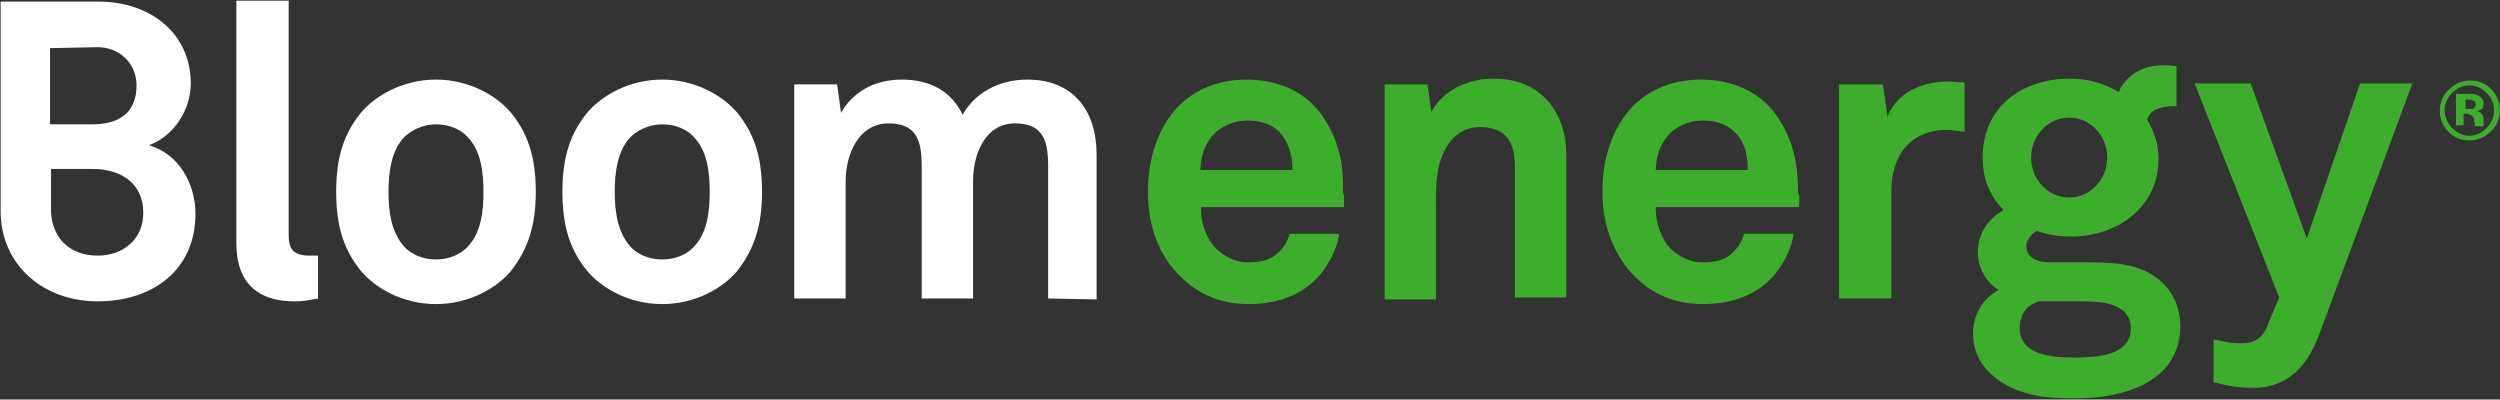 <svg version="1.2" xmlns="http://www.w3.org/2000/svg" viewBox="0 0 1558 249" width="1558" height="249">
	<rect x="0" y="0" width="1558" height="249" fill="#333333" stroke="none"/>
	<title>bloom_logo-full-svg</title>
	<style>
		.s0 { fill: #3dae2b } 
		.s1 { fill: #ffffff } 
	</style>
	<path id="Layer" fill-rule="evenodd" class="s0" d="m837.5 129.1h-88.9c-0.6 10 3.6 20.1 9.5 26.1 4.7 4.1 11.2 8.3 19.5 8.3 9.5 0 14.8-1.8 19.6-6.6 2.9-2.9 5.3-6.5 6.5-11.2h30.8c-0.6 7.7-5.9 18.3-11.3 24.9-11.2 13.6-27.8 18.9-45 18.9-18.3 0-31.4-6.5-42-16.6-13.7-13-20.8-31.4-20.8-53.3 0-21.4 6.5-40.4 19-53.4 10.1-10.1 24.3-16.6 42.6-16.6 19.6 0 38 7.7 48.6 24.9 9.5 14.8 11.9 29.7 11.3 46.3 1.2-0.6 0.6 5.9 0.6 8.3zm-39.7-46.3c-4.2-4.7-11.3-7.7-20.2-7.7-9.4 0-17.7 4.1-22.5 10.1-4.7 5.9-6.5 11.8-7.1 20.7h57.5c0-10.1-3-17.8-7.7-23.1z"/>
	<path id="Layer" class="s0" d="m944.1 186v-81.8c0-15.5-5.3-25-21.9-25-11.3 0-19 7.2-23.1 17.2-4.8 10.7-4.2 24.4-4.2 35.6v54.6h-32v-134h26.7l2.4 17.2c7.7-14.3 23.7-20.8 39.1-20.8 28.4 0 45 20.2 45 47.4v89h-32z"/>
	<path id="Layer" fill-rule="evenodd" class="s0" d="m1121.2 129.1h-89.4c0 10 3.5 20.1 9.5 26.1 4.7 4.1 11.2 8.3 19.5 8.3 9.5 0 14.8-1.8 19.6-6.6 2.9-2.9 5.3-6.5 6.5-11.2h30.8c-0.6 7.7-5.9 18.3-11.3 24.9-11.2 13.6-27.8 18.9-45 18.9-18.4 0-31.4-6.5-42.1-16.6-13-13-20.7-31.4-20.7-53.3 0-21.4 6.5-40.4 19-53.4 10-10.1 24.3-16.6 42.6-16.6 19.6 0 37.9 7.7 48.6 24.9 9.5 14.8 11.8 29.7 11.8 46.3 1.2-0.6 0.6 5.9 0.6 8.3zm-39.7-46.3c-4.1-4.7-11.2-7.7-20.1-7.7-9.5 0-17.8 4.1-22.5 10.1-4.8 5.9-6.5 11.8-7.1 20.7h57.4c0-10.1-2.3-17.8-7.7-23.1z"/>
	<path id="Layer" class="s0" d="m1213.1 81c-22.6 0-34.4 16-34.4 38v67h-32.6v-133.4h27.3l2.9 20.1c6-15.4 22-21.9 37.9-21.9 3.6 0 6.6 0.6 10.1 0.6v30.8c-3.5-0.6-7.7-1.2-11.2-1.2z"/>
	<path id="Layer" fill-rule="evenodd" class="s0" d="m1293 248.3c-16 0-33.1-1.2-47.4-11.3-10-7.1-16-16.6-16-29.1 0-11.8 6-21.9 16-27.2-8.2-4.8-13-14.3-13-23.2q0-16.9 16-26.7c-8.3-8.3-13-18.9-13-32.6 0-32 24.9-49.2 54.5-49.2 11.2 0 21.3 3 30.2 8.3 5.3-11.3 16-16.6 27.2-16.6 1.8 0 6.6 0 8.9 0.6v24.9c-0.6 0-1.7 0-2.3 0-7.7 0-14.3 2.4-16 8.3 4.1 7.1 7.1 14.8 7.1 24.3 0 30.3-25.5 48.6-54.5 48.6q-11.6 0-21.4-3.5c-2.9 1.8-6.5 5.3-6.5 9.5 0 7.7 7.7 10.1 14.8 10.1h22c13.6 0 30.8 0 43.2 8.8 11.3 7.8 16 19 16 32.1-1.2 34.4-36.1 43.9-65.8 43.9zm2.4-60.5h-24.9c-7.1 2.3-11.8 7.7-11.8 16.6 0 17.2 20.7 18.4 33.7 18.4 13.1 0 35.6-0.6 35.6-18.4-0.6-16.6-20.7-16.6-32.6-16.6zm17.8-89.6c0-13.8-10.6-24.9-23.7-24.9-13.1 0-23.7 11.1-23.7 24.9 0 13.8 10.6 24.9 23.7 24.9 13.1 0 23.7-11.1 23.7-24.9z"/>
	<path id="Layer" class="s0" d="m1445.3 208.5c-6.5 17.2-17.8 33.2-40.9 33.2-10.6 0-17.8-1.7-24.9-3.5v-26.7c8.3 1.8 10.7 2.4 17.8 2.4 5.9 0 11.9-1.8 15.4-10.1l7.7-18.4-52.7-133.4h34.9l35 96.6 33.2-96.6h32.6z"/>
	<path id="Layer" fill-rule="evenodd" class="s1" d="m183.4 187.8c-21.9 0-36.1-10.7-36.1-36.2v-151.2h32.6v145.9c0 7.7 1.8 13 13 13 3 0 3.6 0 5.3 0v26.7c-7.1 1.2-8.3 1.8-14.8 1.8zm135.1-19c-9.5 11.3-26.7 20.7-46.8 20.7-20.1 0-37.3-9.4-46.8-20.7-10.1-12.5-15.4-26.7-15.4-49.2 0-22.6 5.3-36.8 15.4-49.3 9.5-11.2 26.7-20.7 46.8-20.7 20.1 0 37.3 9.5 46.8 20.7 10.1 12.5 15.4 26.7 15.4 49.3 0 21.9-5.3 36.1-15.4 49.2zm-26.7-83c-4.1-4.8-11.2-8.3-20.1-8.3-8.9 0-16 4.1-20.1 8.3-7.7 8.3-9.5 21.3-9.5 33.8 0 12.4 1.8 24.9 9.5 33.8 4.1 4.7 11.2 8.3 20.1 8.3 8.9 0 16-3.6 20.1-8.3 7.7-8.3 9.5-20.8 9.5-33.8 0-13.1-1.8-25.5-9.5-33.8zm167.7 83c-9.5 11.3-26.7 20.7-46.8 20.7-20.1 0-37.3-9.4-46.8-20.7-10.1-12.5-15.4-26.7-15.4-49.2 0-22.6 5.3-36.8 15.4-49.3 9.5-11.2 26.7-20.7 46.8-20.7 20.1 0 37.3 9.5 46.8 20.7 10.1 12.5 15.4 26.7 15.4 49.3 0 21.9-5.3 36.1-15.4 49.2zm-26.7-83c-4.1-4.8-11.2-8.3-20.1-8.3-8.9 0-16 4.1-20.1 8.3-7.7 8.3-9.5 21.3-9.5 33.8 0 12.4 1.8 24.9 9.5 33.8 4.1 4.7 11.2 8.3 20.1 8.3 8.9 0 16-3.6 20.1-8.3 7.7-8.3 9.5-20.8 9.5-33.8 0-13.1-1.8-25.5-9.5-33.8zm220.4 100.2v-83c0-16.6-4.1-26.1-20.7-26.1-18.4 0-26.1 18.9-26.1 36.1v73h-32v-83c0-16.6-4.1-26.1-20.7-26.1-18.4 0-26.7 18.9-26.7 36.1v73h-32v-133.4h26.7l2.4 17.7c7.1-12.4 20.1-20.7 37.9-20.7 18.9 0 31.4 8.3 37.9 21.9 7.7-13.6 22.5-21.9 40.3-21.9 28.4 0 43.2 19 43.2 46.8v90.2zm-531.4-52.8c0 35.6-27.2 54.6-61 54.6-33.2 0-59.8-22-60.4-55.2v-131.6h61c32.6 0 57.5 20.1 57.5 51 0 16-10.1 32.6-26.1 38.5 18.4 5.3 29 23.7 29 42.7zm-90.6-103.2v47.5h26.1c17.7 0 27.8-7.8 27.8-24.4 0-13-10.1-23.7-24.3-23.7zm58.1 102.6c0-19-14.8-27.3-31.4-27.3h-26.1v27.3c1.2 17.2 13 26.7 29 26.7 16 0 28.5-10.1 28.5-26.7z"/>
	<path id="Layer" fill-rule="evenodd" class="s0" d="m1551.9 82.2c-3.5 3.6-8.3 5.3-13 5.3-5.3 0-9.5-1.7-13-5.3-3.6-3.5-5.4-8.3-5.4-13 0-5.4 1.8-10.1 6-13.7 3.5-3.5 7.7-5.3 13-5.3 5.3 0 9.5 1.8 13 5.3 3.6 3.6 5.4 8.3 5.4 13.1 0 5.3-1.8 10.1-6 13.6zm-23.7-24.3c-2.9 3-4.7 6.5-4.7 10.7 0 4.1 1.8 8.3 4.7 11.2 3 3 6.5 4.8 10.7 4.8 4.1 0 7.7-1.8 10.7-4.8 2.9-2.9 4.7-6.5 4.7-11.2 0-4.2-1.8-7.7-4.7-10.7-3-3-6.6-4.7-10.7-4.7-4.2 0-7.7 1.7-10.7 4.7zm2.4 0.6c1.2 0 3 0 5.9 0 2.4 0 4.2 0 4.2 0 1.7 0 2.9 0.6 4.1 1.2 1.8 1.2 3 2.9 3 4.7 0 1.8-0.6 3-1.2 3.6-1.2 0.6-2.4 1.2-3.6 1.2 1.2 0 2.4 0.6 3 1.1 1.2 1.2 1.8 2.4 1.8 4.8v3.6h-5.4c0-0.6 0-1.8-0.5-3 0-1.2 0-2.4-0.6-2.4q0-0.9-1.8-1.8c-0.6 0-1.2-0.6-1.8-0.6h-2.4v7.2h-4.7zm10.1 4.1c-0.6-0.6-1.8-0.6-3-0.6h-1.2v5.9h2.4c1.2 0 2.4 0 3-0.5 0.5-0.6 1.1-1.2 1.1-2.4 0-1.2-1.1-2.4-2.3-2.4z"/>
</svg>